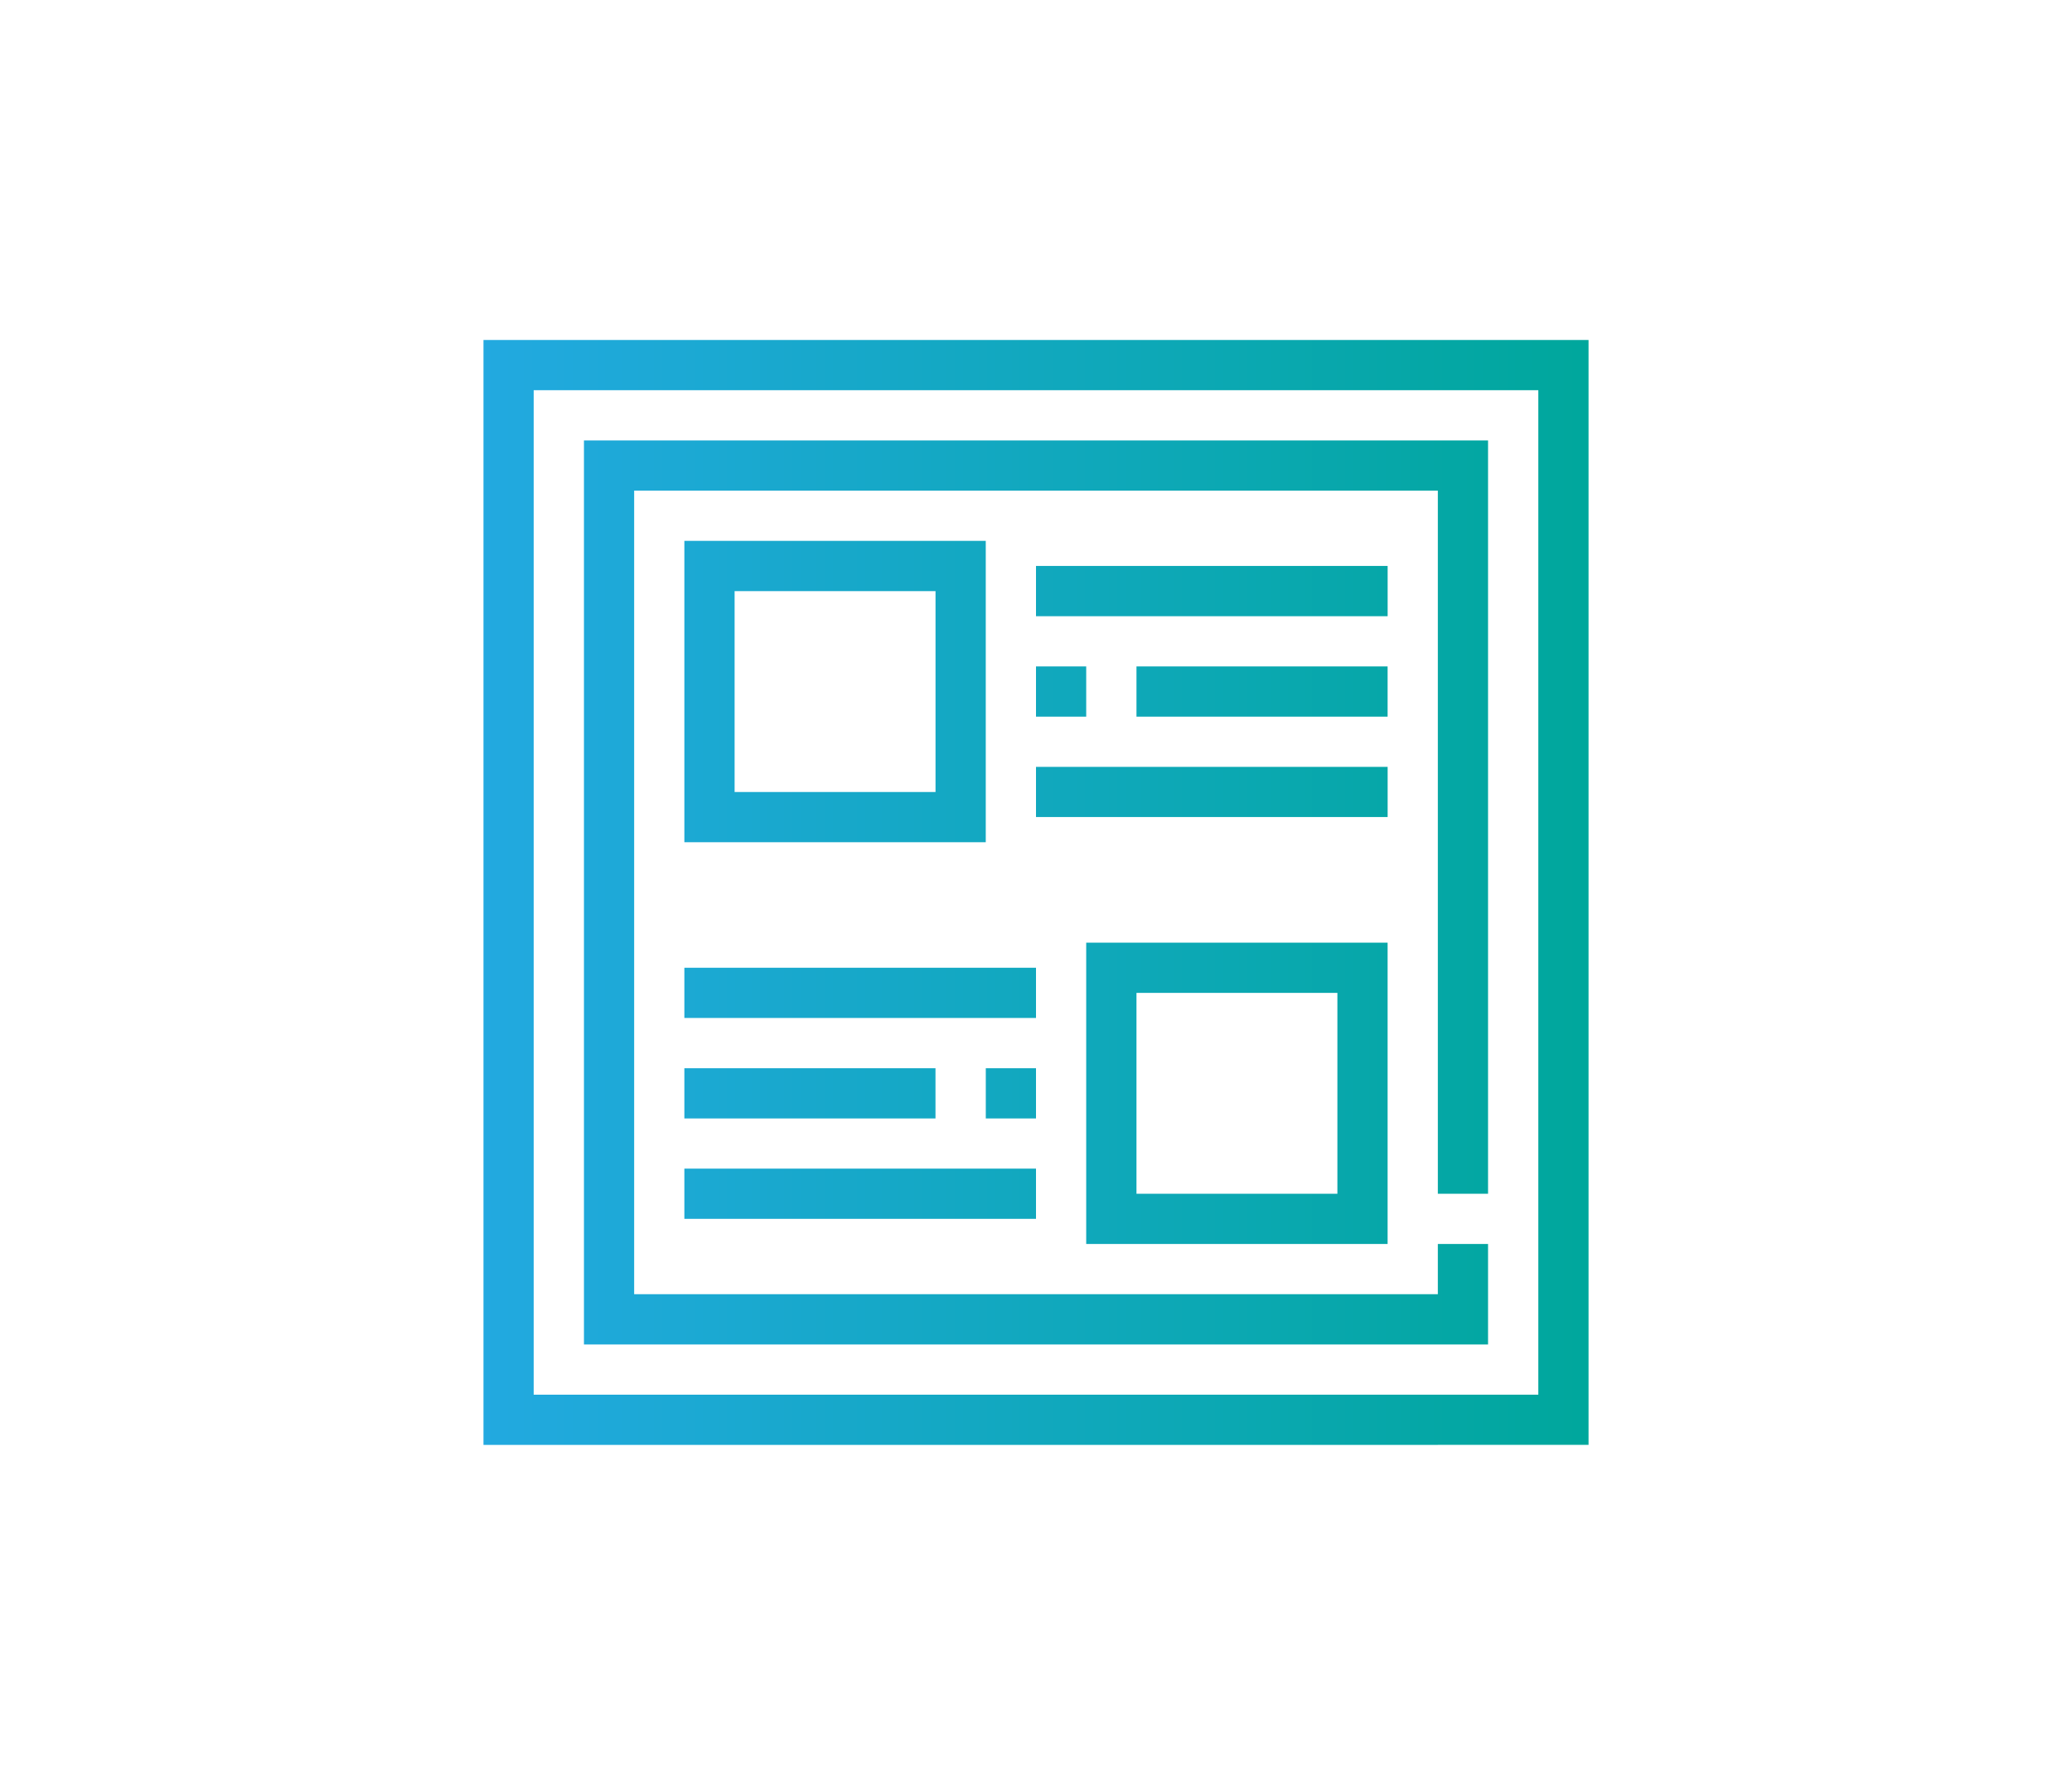 <?xml version="1.0" encoding="utf-8"?>
<!-- Generator: Adobe Illustrator 17.0.0, SVG Export Plug-In . SVG Version: 6.00 Build 0)  -->
<!DOCTYPE svg PUBLIC "-//W3C//DTD SVG 1.1//EN" "http://www.w3.org/Graphics/SVG/1.1/DTD/svg11.dtd">
<svg version="1.1" id="Layer_1" xmlns="http://www.w3.org/2000/svg" xmlns:xlink="http://www.w3.org/1999/xlink" x="0px" y="0px"
	 width="65px" height="56px" viewBox="0 0 65 56" enable-background="new 0 0 65 56" xml:space="preserve">
<linearGradient id="SVGID_1_" gradientUnits="userSpaceOnUse" x1="15.166" y1="28" x2="49.834" y2="28">
	<stop  offset="0" style="stop-color:#22A9E0"/>
	<stop  offset="1" style="stop-color:#00A79C"/>
</linearGradient>
<path fill="url(#SVGID_1_)" d="M45.106,45.333h-1.575h-1.575h-1.577H24.622h-1.577h-1.575h-1.575h-4.728V10.667h34.667v34.665
	H45.106L45.106,45.333z M48.258,12.243H16.742v31.515h31.516V12.243L48.258,12.243z M46.681,39.03v3.152H18.319V13.818h28.362
	v23.636h-1.575V15.393H19.894v25.212h25.212V39.03H46.681L46.681,39.03z M34.075,39.03v-9.454h9.455v9.454H34.075L34.075,39.03z
	 M41.955,31.151h-6.303v6.303h6.303V31.151L41.955,31.151z M21.469,26.424v-9.455h9.455v9.455H21.469L21.469,26.424z M29.348,18.546
	h-6.303v6.303h6.303V18.546L29.348,18.546z M32.5,19.334v-1.577h11.031v1.577H32.5L32.5,19.334z M32.5,22.485v-1.575h1.575v1.575
	H32.5L32.5,22.485z M35.652,22.485v-1.575h7.878v1.575H35.652L35.652,22.485z M32.5,25.635V24.06h11.031v1.575H32.5L32.5,25.635z
	 M21.469,31.938v-1.575H32.5v1.575H21.469L21.469,31.938z M30.925,35.091v-1.575H32.5v1.575H30.925L30.925,35.091z M21.469,35.091
	v-1.575h7.878v1.575H21.469L21.469,35.091z M21.469,38.241v-1.575H32.5v1.575H21.469L21.469,38.241z"/>
</svg>
